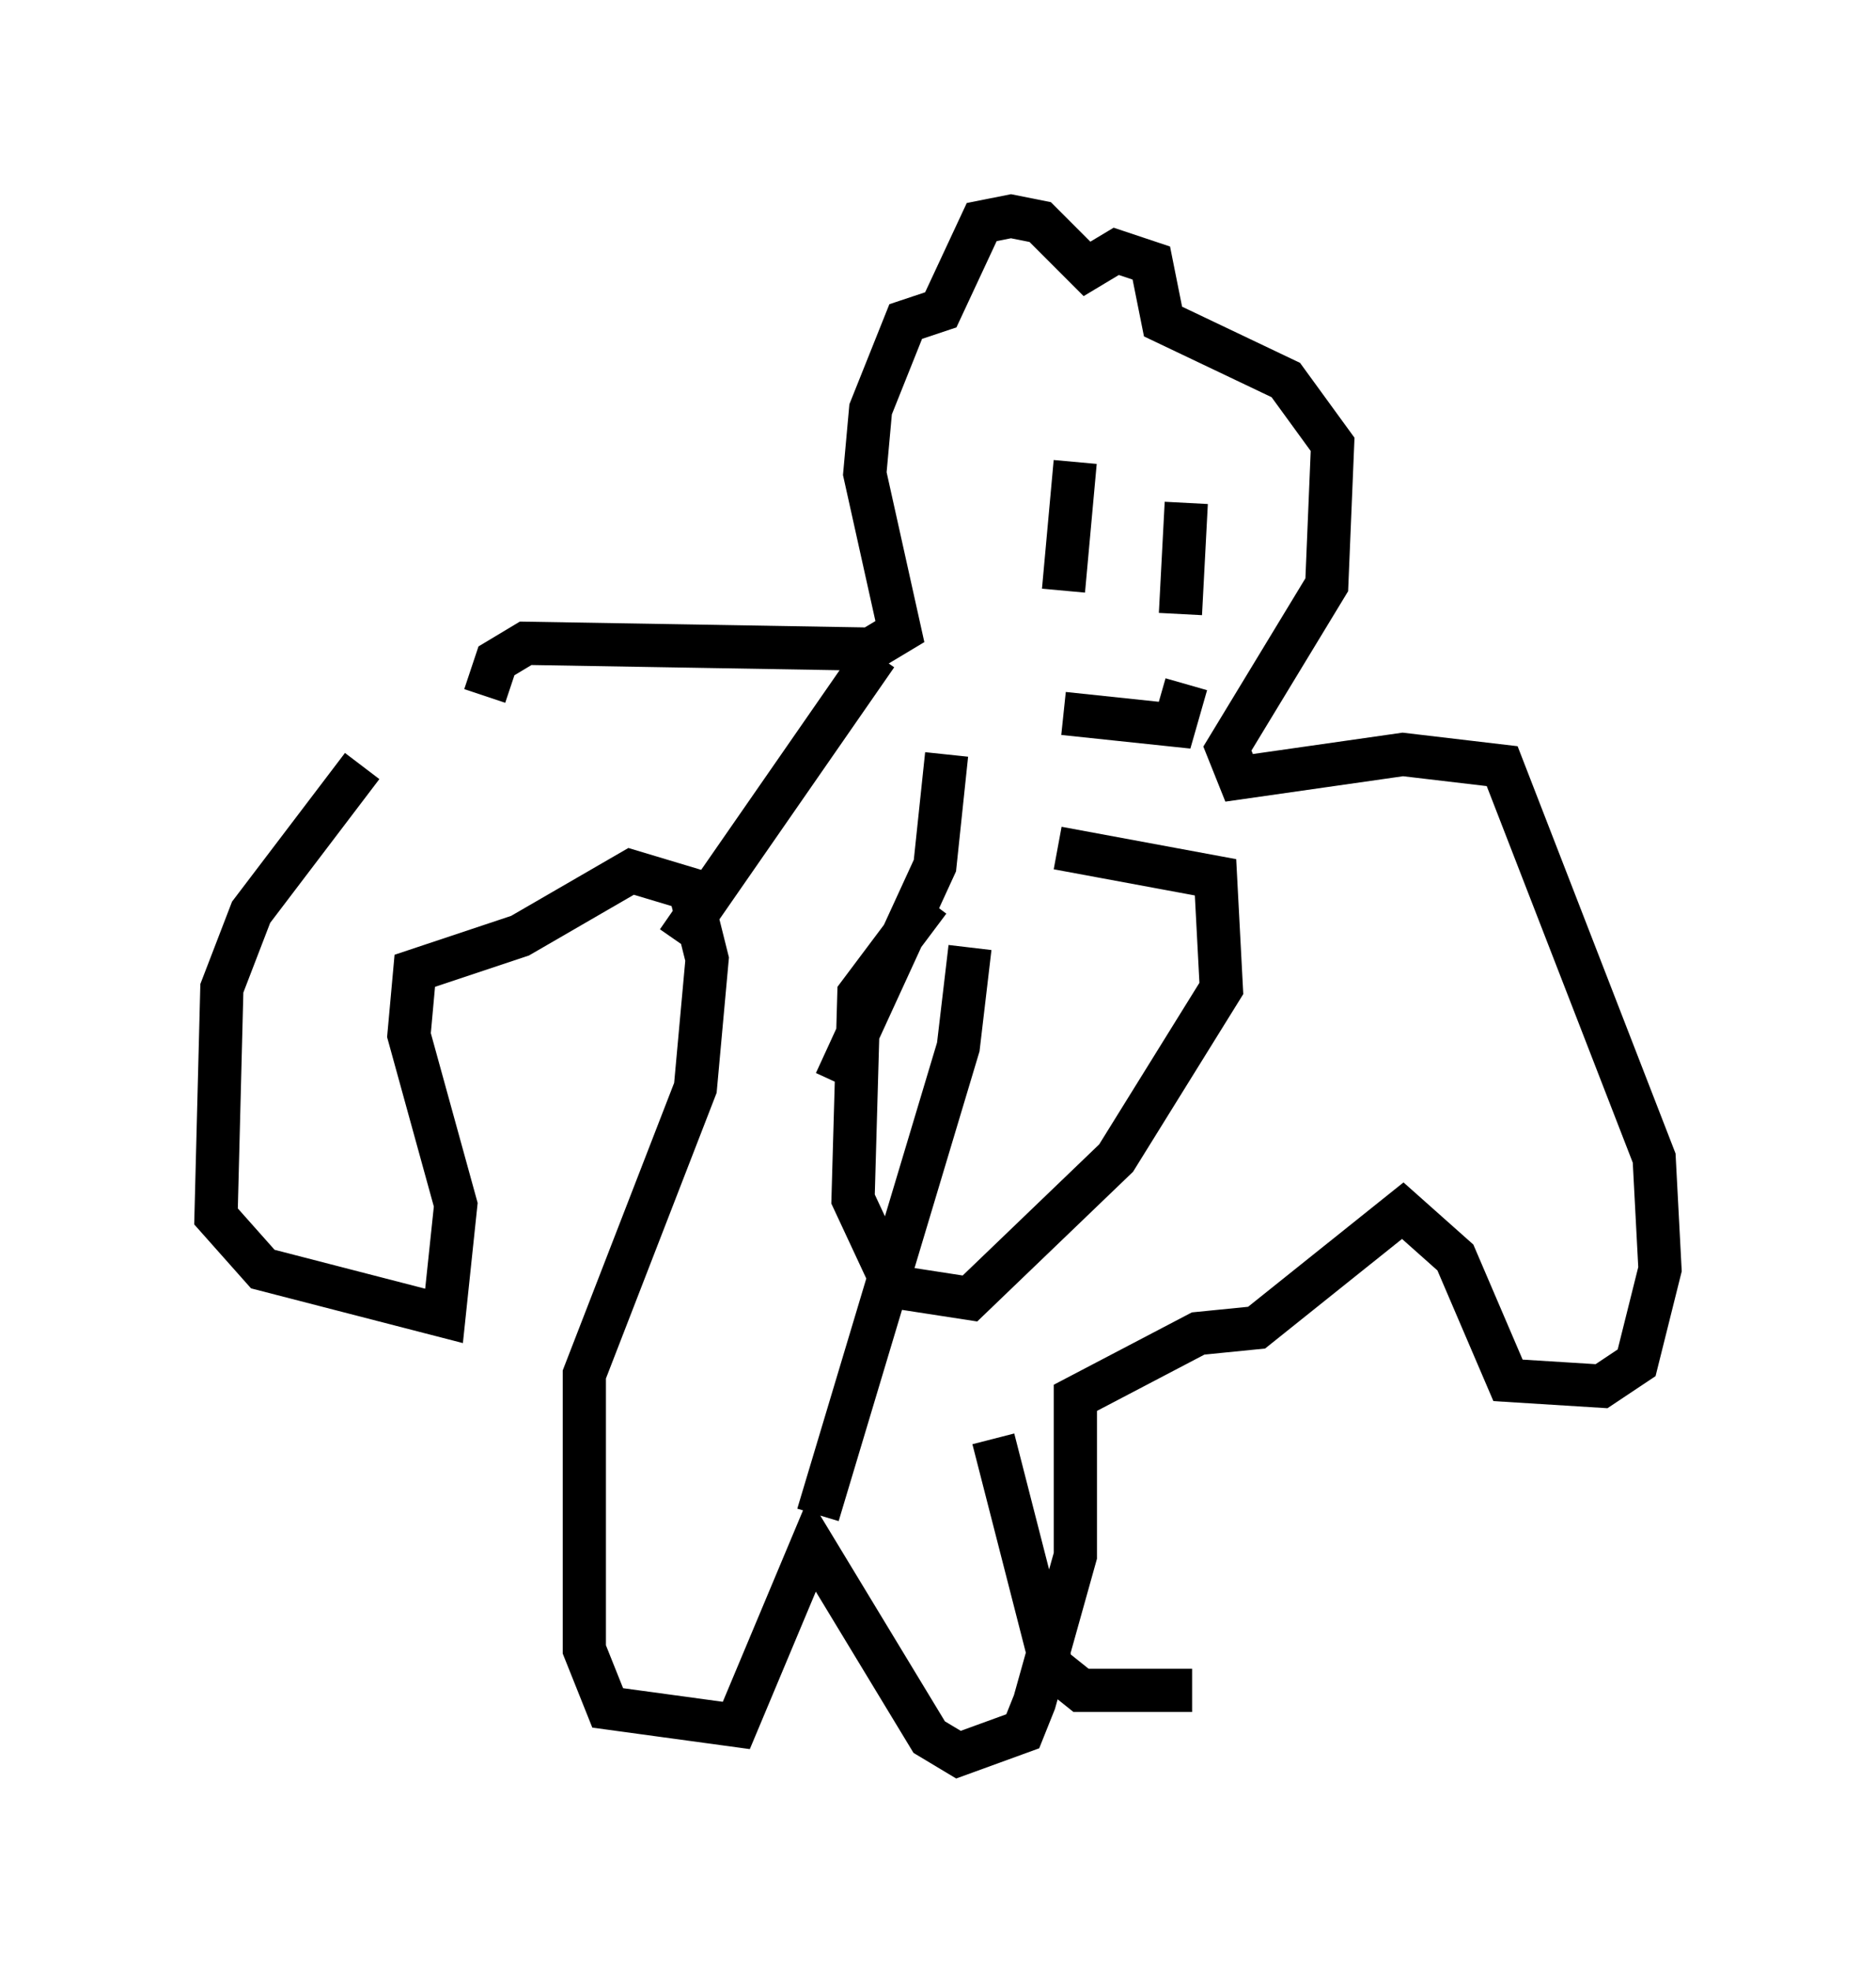<?xml version="1.0" encoding="utf-8" ?>
<svg baseProfile="full" height="45.588" version="1.1" width="43.423" xmlns="http://www.w3.org/2000/svg" xmlns:ev="http://www.w3.org/2001/xml-events" xmlns:xlink="http://www.w3.org/1999/xlink"><defs /><rect fill="white" height="45.588" width="43.423" x="0" y="0" /><path d="M10.683, 16.096 m-2.3, 1.624 l-2.571, 3.383 -0.677, 1.759 l-0.135, 5.277 1.083, 1.218 l4.195, 1.083 0.271, -2.571 l-1.083, -3.924 0.135, -1.488 l2.436, -0.812 2.571, -1.488 l1.353, 0.406 0.406, 1.624 l-0.271, 2.977 -2.571, 6.631 l0.0, 6.36 0.541, 1.353 l2.977, 0.406 1.759, -4.195 l2.706, 4.465 0.677, 0.406 l1.488, -0.541 0.271, -0.677 l0.947, -3.383 0.0, -3.654 l2.842, -1.488 1.353, -0.135 l3.383, -2.706 1.218, 1.083 l1.218, 2.842 2.165, 0.135 l0.812, -0.541 0.541, -2.165 l-0.135, -2.571 -3.518, -9.066 l-2.3, -0.271 -3.789, 0.541 l-0.271, -0.677 2.3, -3.789 l0.135, -3.248 -1.083, -1.488 l-2.842, -1.353 -0.271, -1.353 l-0.812, -0.271 -0.677, 0.406 l-1.083, -1.083 -0.677, -0.135 l-0.677, 0.135 -0.947, 2.03 l-0.812, 0.271 -0.812, 2.03 l-0.135, 1.488 0.812, 3.654 l-0.677, 0.406 -7.984, -0.135 l-0.677, 0.406 -0.271, 0.812 m10.284, 4.736 l-1.624, 2.165 -0.135, 4.736 l0.947, 2.03 1.759, 0.271 l3.383, -3.248 2.436, -3.924 l-0.135, -2.571 -3.654, -0.677 m0.271, -10.149 l0.0, 0.0 m6.631, 0.947 l0.0, 0.0 m-7.984, -0.135 l0.0, 0.0 m1.488, 0.406 l-0.271, 2.977 m2.842, -2.03 l-0.135, 2.571 m-2.706, 2.3 l2.571, 0.271 0.271, -0.947 m-7.172, -0.677 l-4.601, 6.631 m6.225, -4.33 l-0.271, 2.571 -2.3, 5.007 m3.112, -3.112 l-0.271, 2.3 -3.248, 10.825 m4.059, -1.759 l1.353, 5.277 0.677, 0.541 l2.571, 0.0 " fill="none" stroke="black" stroke-width="1" /></svg>